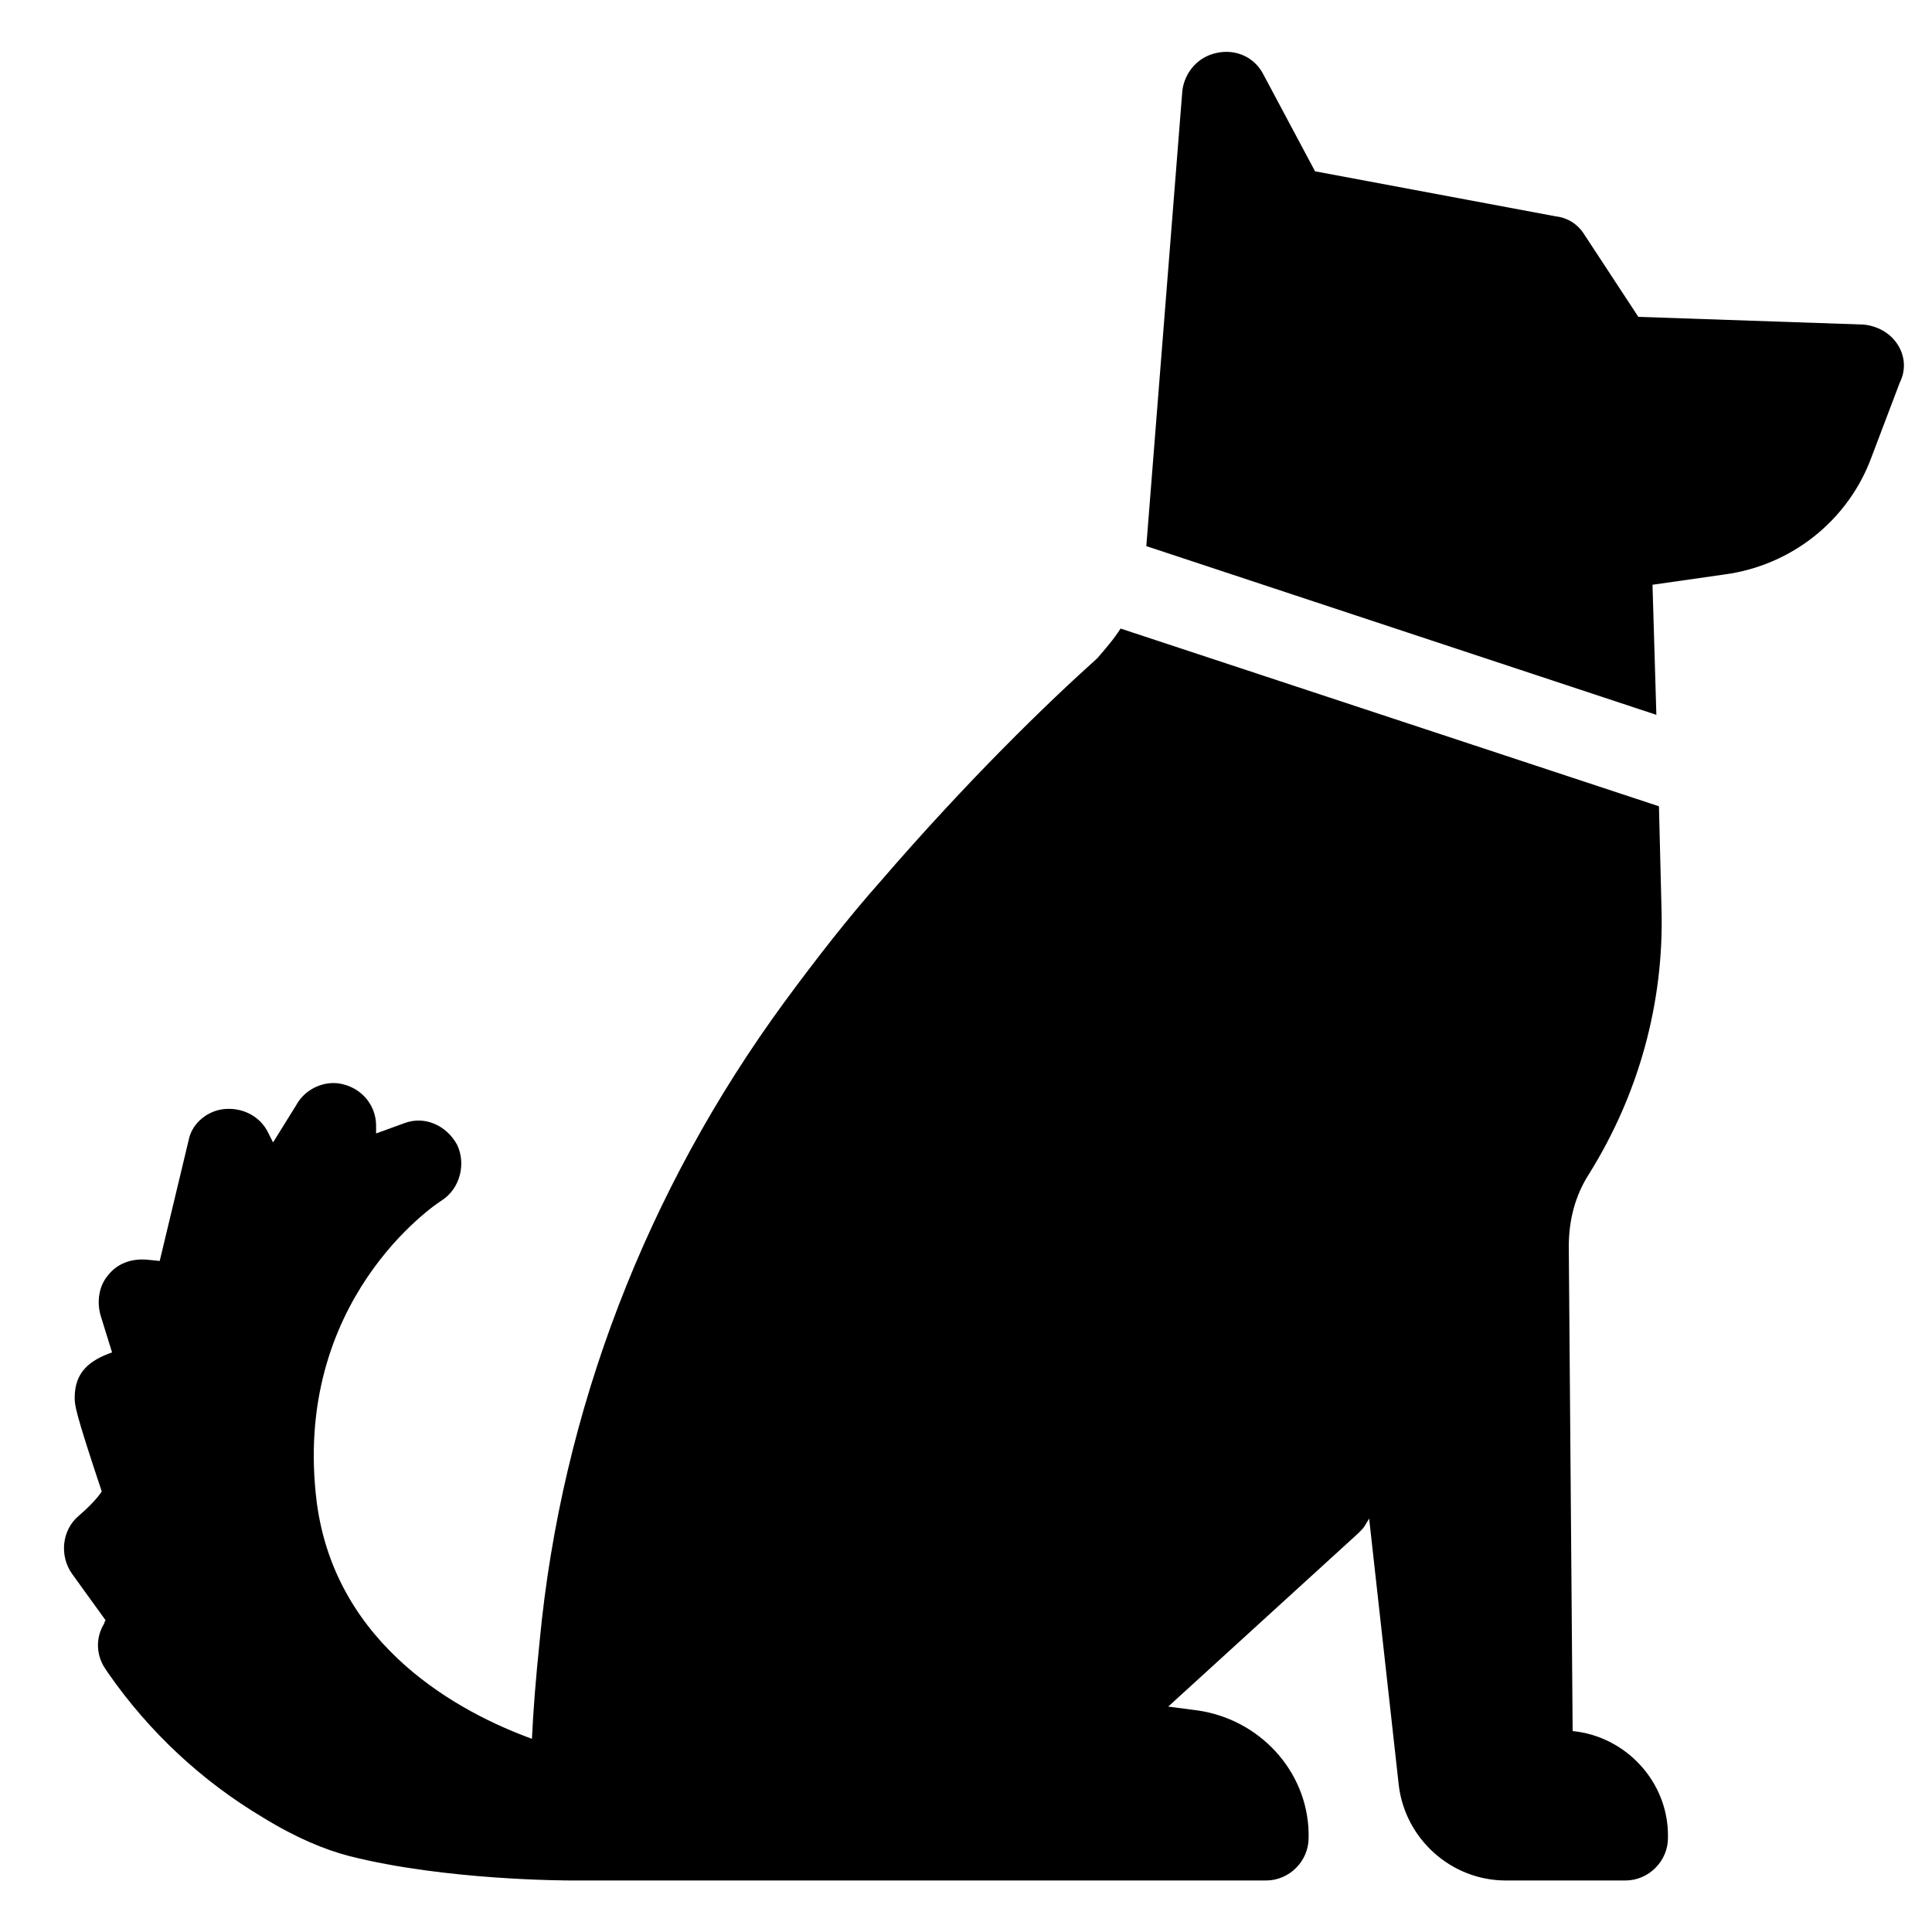 <?xml version="1.0" encoding="utf-8"?>
<!-- Generator: Adobe Illustrator 24.0.1, SVG Export Plug-In . SVG Version: 6.00 Build 0)  -->
<svg version="1.1" id="Layer_1" xmlns="http://www.w3.org/2000/svg" xmlns:xlink="http://www.w3.org/1999/xlink" x="0px" y="0px"
	 viewBox="0 0 15 15" style="enable-background:new 0 0 15 15;" xml:space="preserve">
<g>
	<g>
		<path d="M12.95,14.25v0.02c0,0.18-0.15,0.33-0.33,0.33h-0.93c-0.42,0-0.78-0.32-0.83-0.74l-0.23-2.07l-0.03,0.05
			c-0.01,0.02-0.03,0.04-0.05,0.06l-1.48,1.35l0.23,0.03c0.48,0.07,0.85,0.47,0.86,0.95c0,0.01,0,0.02,0,0.04
			c0,0.18-0.15,0.33-0.33,0.33l0,0H4.44l0,0l0,0c-0.04,0-0.98,0-1.73-0.19c-0.19-0.05-0.41-0.14-0.67-0.3
			c-0.47-0.28-0.88-0.66-1.2-1.12l-0.02-0.03c-0.07-0.1-0.08-0.23-0.02-0.34c0.01-0.01,0.01-0.03,0.02-0.04l-0.26-0.36
			c-0.1-0.14-0.08-0.34,0.05-0.45c0.07-0.06,0.14-0.13,0.18-0.19c-0.21-0.63-0.21-0.67-0.21-0.73c0-0.2,0.12-0.29,0.29-0.35
			l-0.09-0.29C0.75,10.1,0.77,9.98,0.84,9.9c0.07-0.09,0.18-0.13,0.3-0.12l0.1,0.01l0.23-0.96C1.5,8.72,1.61,8.62,1.75,8.61
			s0.27,0.06,0.33,0.18l0.04,0.08L2.3,8.58c0.07-0.13,0.23-0.2,0.37-0.16c0.15,0.04,0.25,0.17,0.25,0.32V8.8l0.22-0.08
			C3.3,8.66,3.47,8.74,3.55,8.89c0.07,0.15,0.02,0.34-0.12,0.43c-0.05,0.03-1.17,0.78-0.97,2.35c0.15,1.12,1.12,1.63,1.67,1.83
			c0.01-0.22,0.03-0.47,0.06-0.76c0.17-1.79,0.83-3.5,1.9-4.96c0.25-0.34,0.5-0.66,0.74-0.93c0.69-0.8,1.3-1.39,1.69-1.74
			C8.58,5.04,8.65,4.96,8.7,4.88l4.18,1.38l0.02,0.8c0.02,0.73-0.18,1.44-0.56,2.05c-0.11,0.17-0.16,0.36-0.16,0.57l0.03,3.76
			C12.62,13.48,12.95,13.83,12.95,14.25L12.95,14.25z M14.73,2.67c-0.06-0.09-0.16-0.14-0.26-0.15l-1.75-0.06L12.3,1.82
			c-0.05-0.08-0.13-0.13-0.22-0.14l-1.87-0.35l-0.4-0.75c-0.07-0.14-0.22-0.2-0.36-0.17C9.3,0.44,9.2,0.56,9.18,0.7L8.9,4.24
			l3.96,1.31l-0.03-1.01l0.56-0.08c0.52-0.07,0.96-0.42,1.14-0.91l0.22-0.58C14.8,2.87,14.79,2.76,14.73,2.67L14.73,2.67z"/>
	</g>
</g>
</svg>
